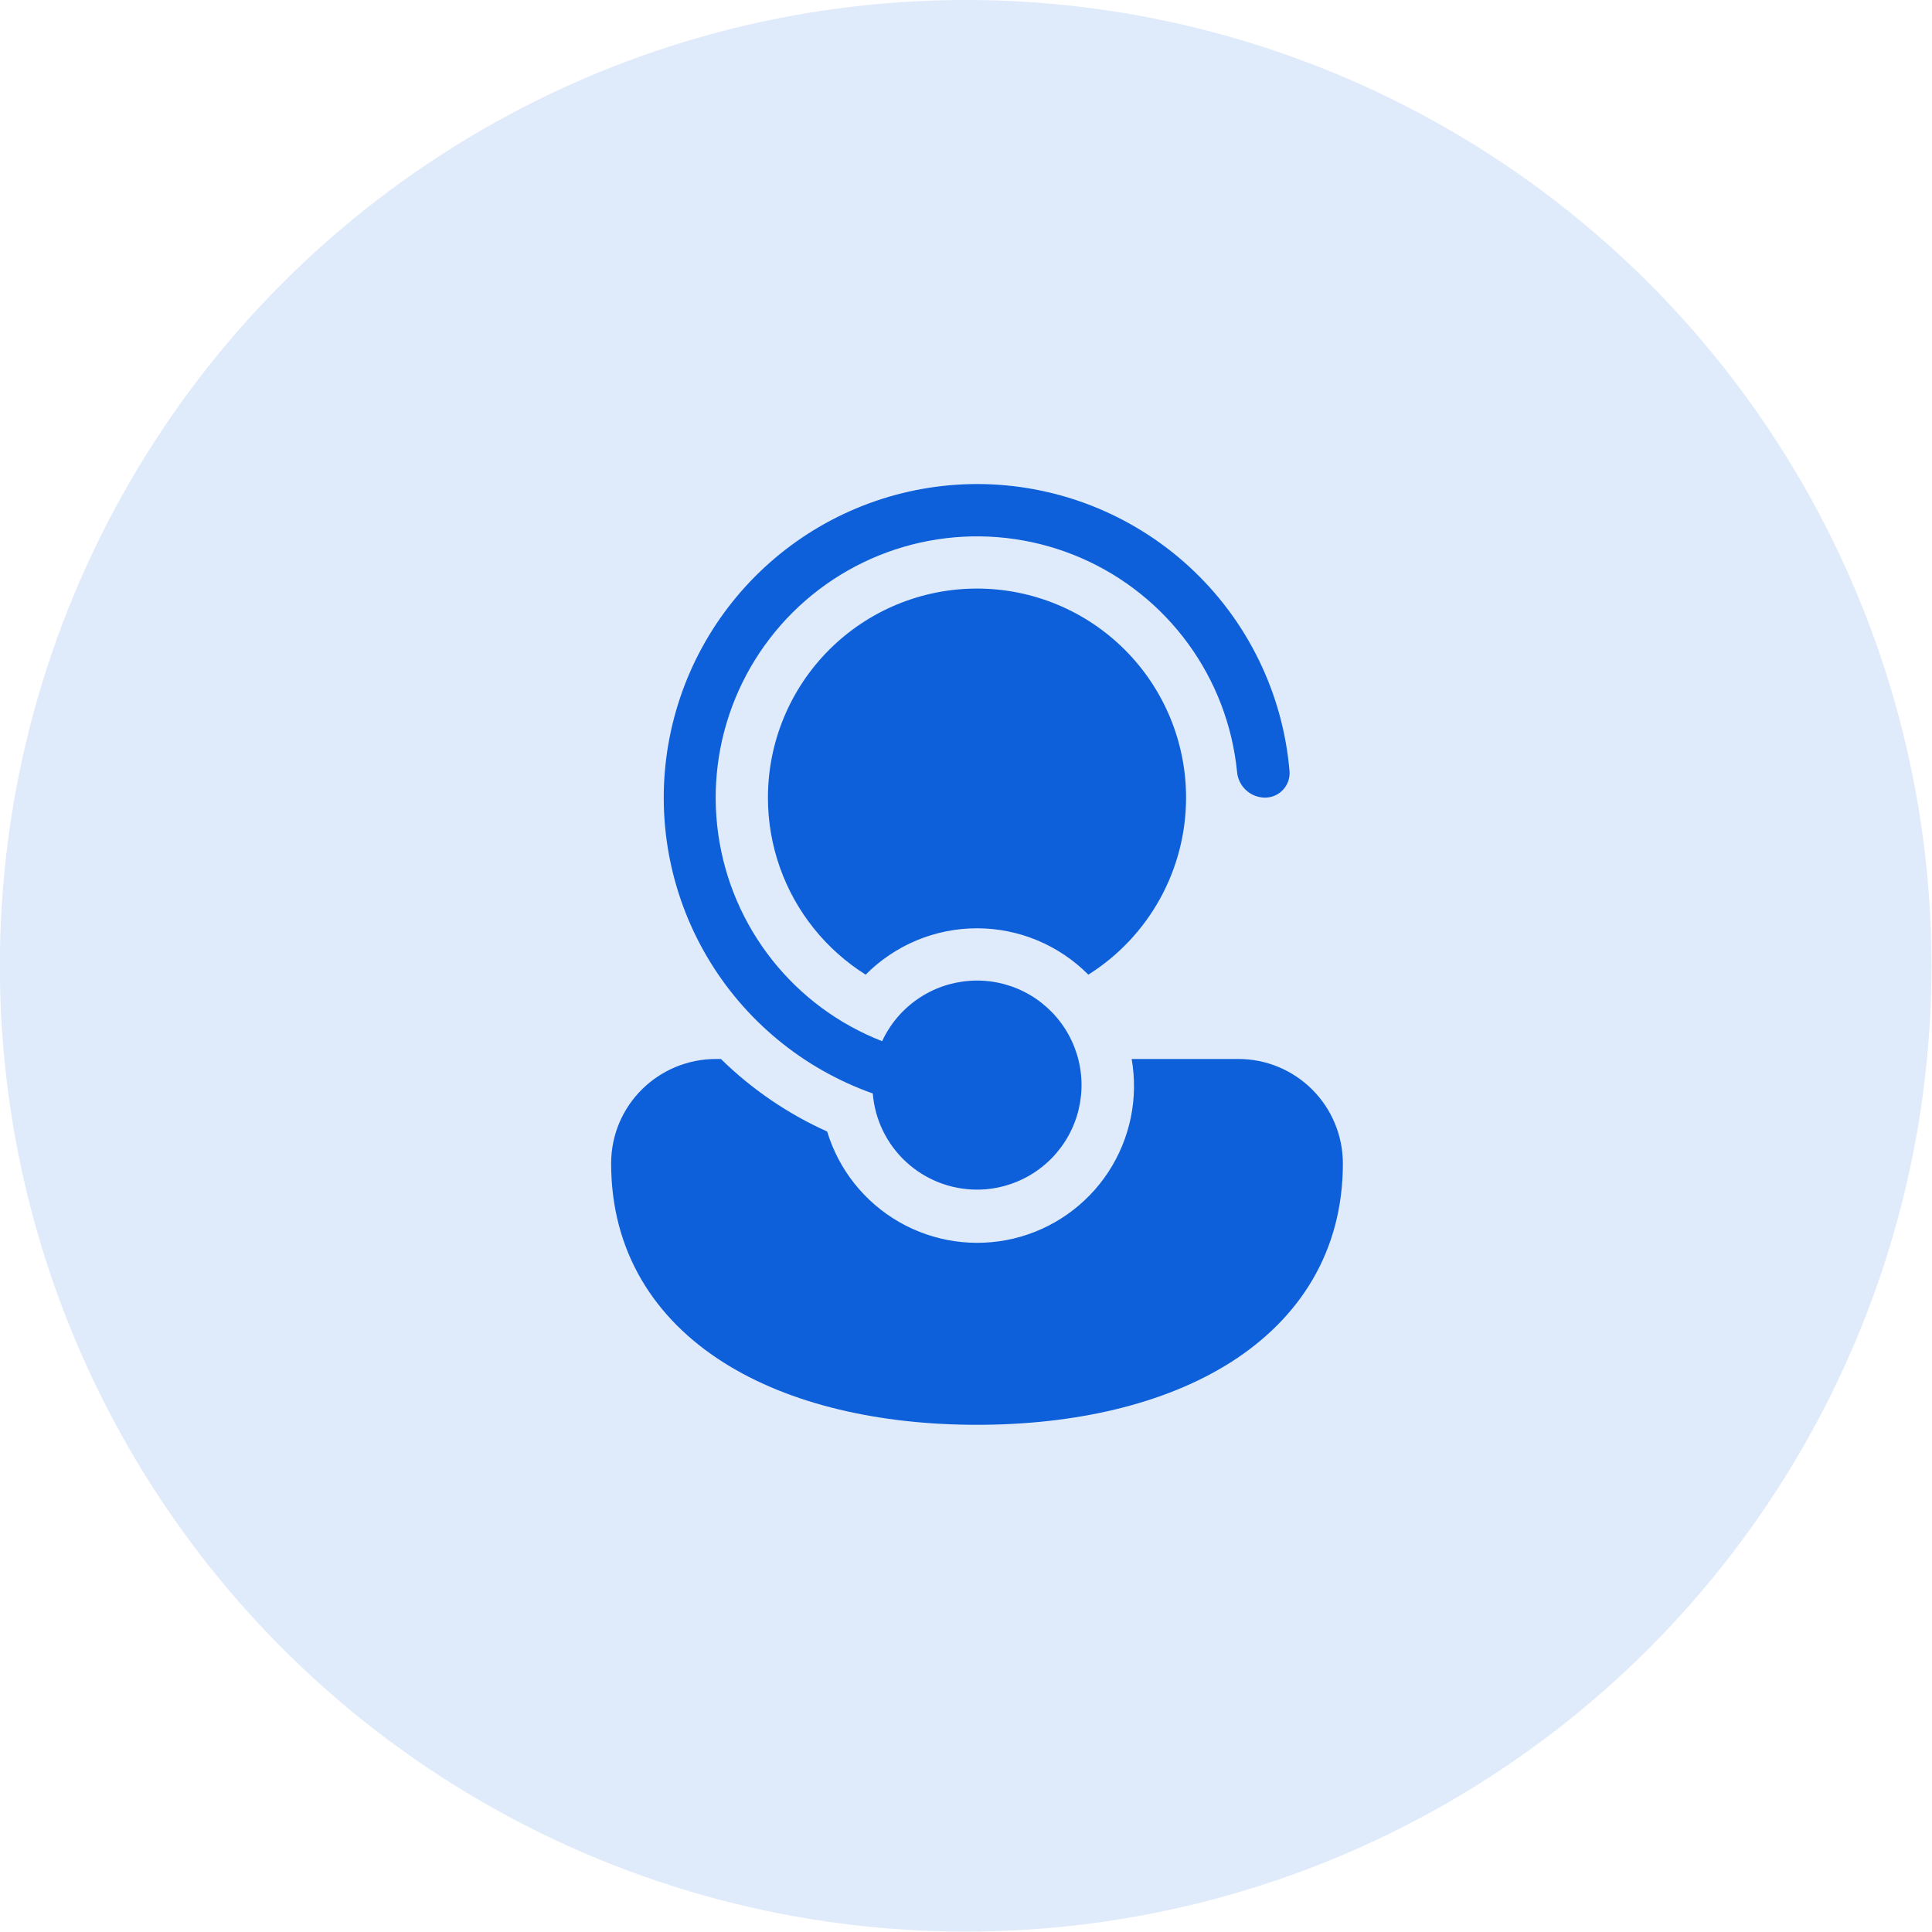 <svg width="75" height="75" viewBox="0 0 75 75" fill="none"
    xmlns="http://www.w3.org/2000/svg">
    <circle cx="37.487" cy="37.492" r="37.492" fill="#0D60D9" fill-opacity="0.13"/>
    <path d="M37.927 46.181C36.907 46.181 35.924 45.797 35.174 45.105C34.424 44.413 33.963 43.465 33.881 42.448C31.175 41.49 28.894 39.607 27.441 37.131C25.988 34.654 25.457 31.745 25.941 28.915C26.425 26.085 27.893 23.518 30.086 21.665C32.279 19.812 35.056 18.794 37.927 18.79C40.98 18.79 43.922 19.937 46.17 22.004C48.417 24.07 49.806 26.907 50.06 29.949C50.069 30.081 50.05 30.214 50.004 30.338C49.959 30.462 49.888 30.576 49.796 30.671C49.705 30.766 49.594 30.842 49.472 30.892C49.35 30.942 49.218 30.967 49.086 30.964C48.814 30.957 48.555 30.849 48.358 30.662C48.161 30.474 48.041 30.221 48.021 29.949C47.84 28.155 47.185 26.442 46.122 24.986C45.059 23.529 43.627 22.382 41.974 21.663C40.32 20.944 38.505 20.678 36.715 20.894C34.925 21.109 33.225 21.798 31.789 22.889C30.354 23.98 29.235 25.434 28.548 27.101C27.861 28.768 27.63 30.588 27.881 32.373C28.131 34.159 28.852 35.846 29.971 37.26C31.089 38.674 32.564 39.764 34.244 40.419C34.55 39.758 35.028 39.192 35.627 38.78C36.227 38.367 36.927 38.124 37.653 38.075C38.379 38.025 39.105 38.172 39.755 38.5C40.405 38.828 40.954 39.325 41.346 39.938C41.738 40.551 41.958 41.259 41.983 41.986C42.007 42.714 41.836 43.434 41.486 44.072C41.136 44.711 40.621 45.243 39.995 45.614C39.369 45.985 38.655 46.181 37.927 46.181ZM27.8 41.109H27.985C29.183 42.284 30.579 43.237 32.11 43.925C32.56 45.409 33.559 46.665 34.904 47.438C36.248 48.21 37.837 48.44 39.346 48.081C40.854 47.721 42.169 46.8 43.021 45.504C43.873 44.208 44.198 42.636 43.931 41.109H48.072C49.148 41.109 50.18 41.536 50.941 42.297C51.702 43.058 52.13 44.09 52.13 45.167C52.13 48.598 50.44 51.184 47.798 52.871C45.197 54.528 41.691 55.311 37.927 55.311C34.163 55.311 30.657 54.528 28.056 52.871C25.414 51.187 23.724 48.596 23.724 45.167C23.724 42.908 25.556 41.109 27.8 41.109ZM46.043 30.964C46.043 32.337 45.695 33.687 45.032 34.889C44.368 36.091 43.411 37.105 42.249 37.836C41.683 37.266 41.009 36.813 40.268 36.504C39.526 36.195 38.73 36.036 37.927 36.036C37.123 36.036 36.328 36.195 35.586 36.504C34.844 36.813 34.171 37.266 33.605 37.836C32.064 36.867 30.893 35.407 30.282 33.693C29.97 32.817 29.81 31.894 29.811 30.964C29.811 28.811 30.666 26.747 32.188 25.225C33.71 23.703 35.774 22.848 37.927 22.848C40.079 22.848 42.144 23.703 43.666 25.225C45.188 26.747 46.043 28.811 46.043 30.964Z" fill="#0D60D9"/>
</svg>
